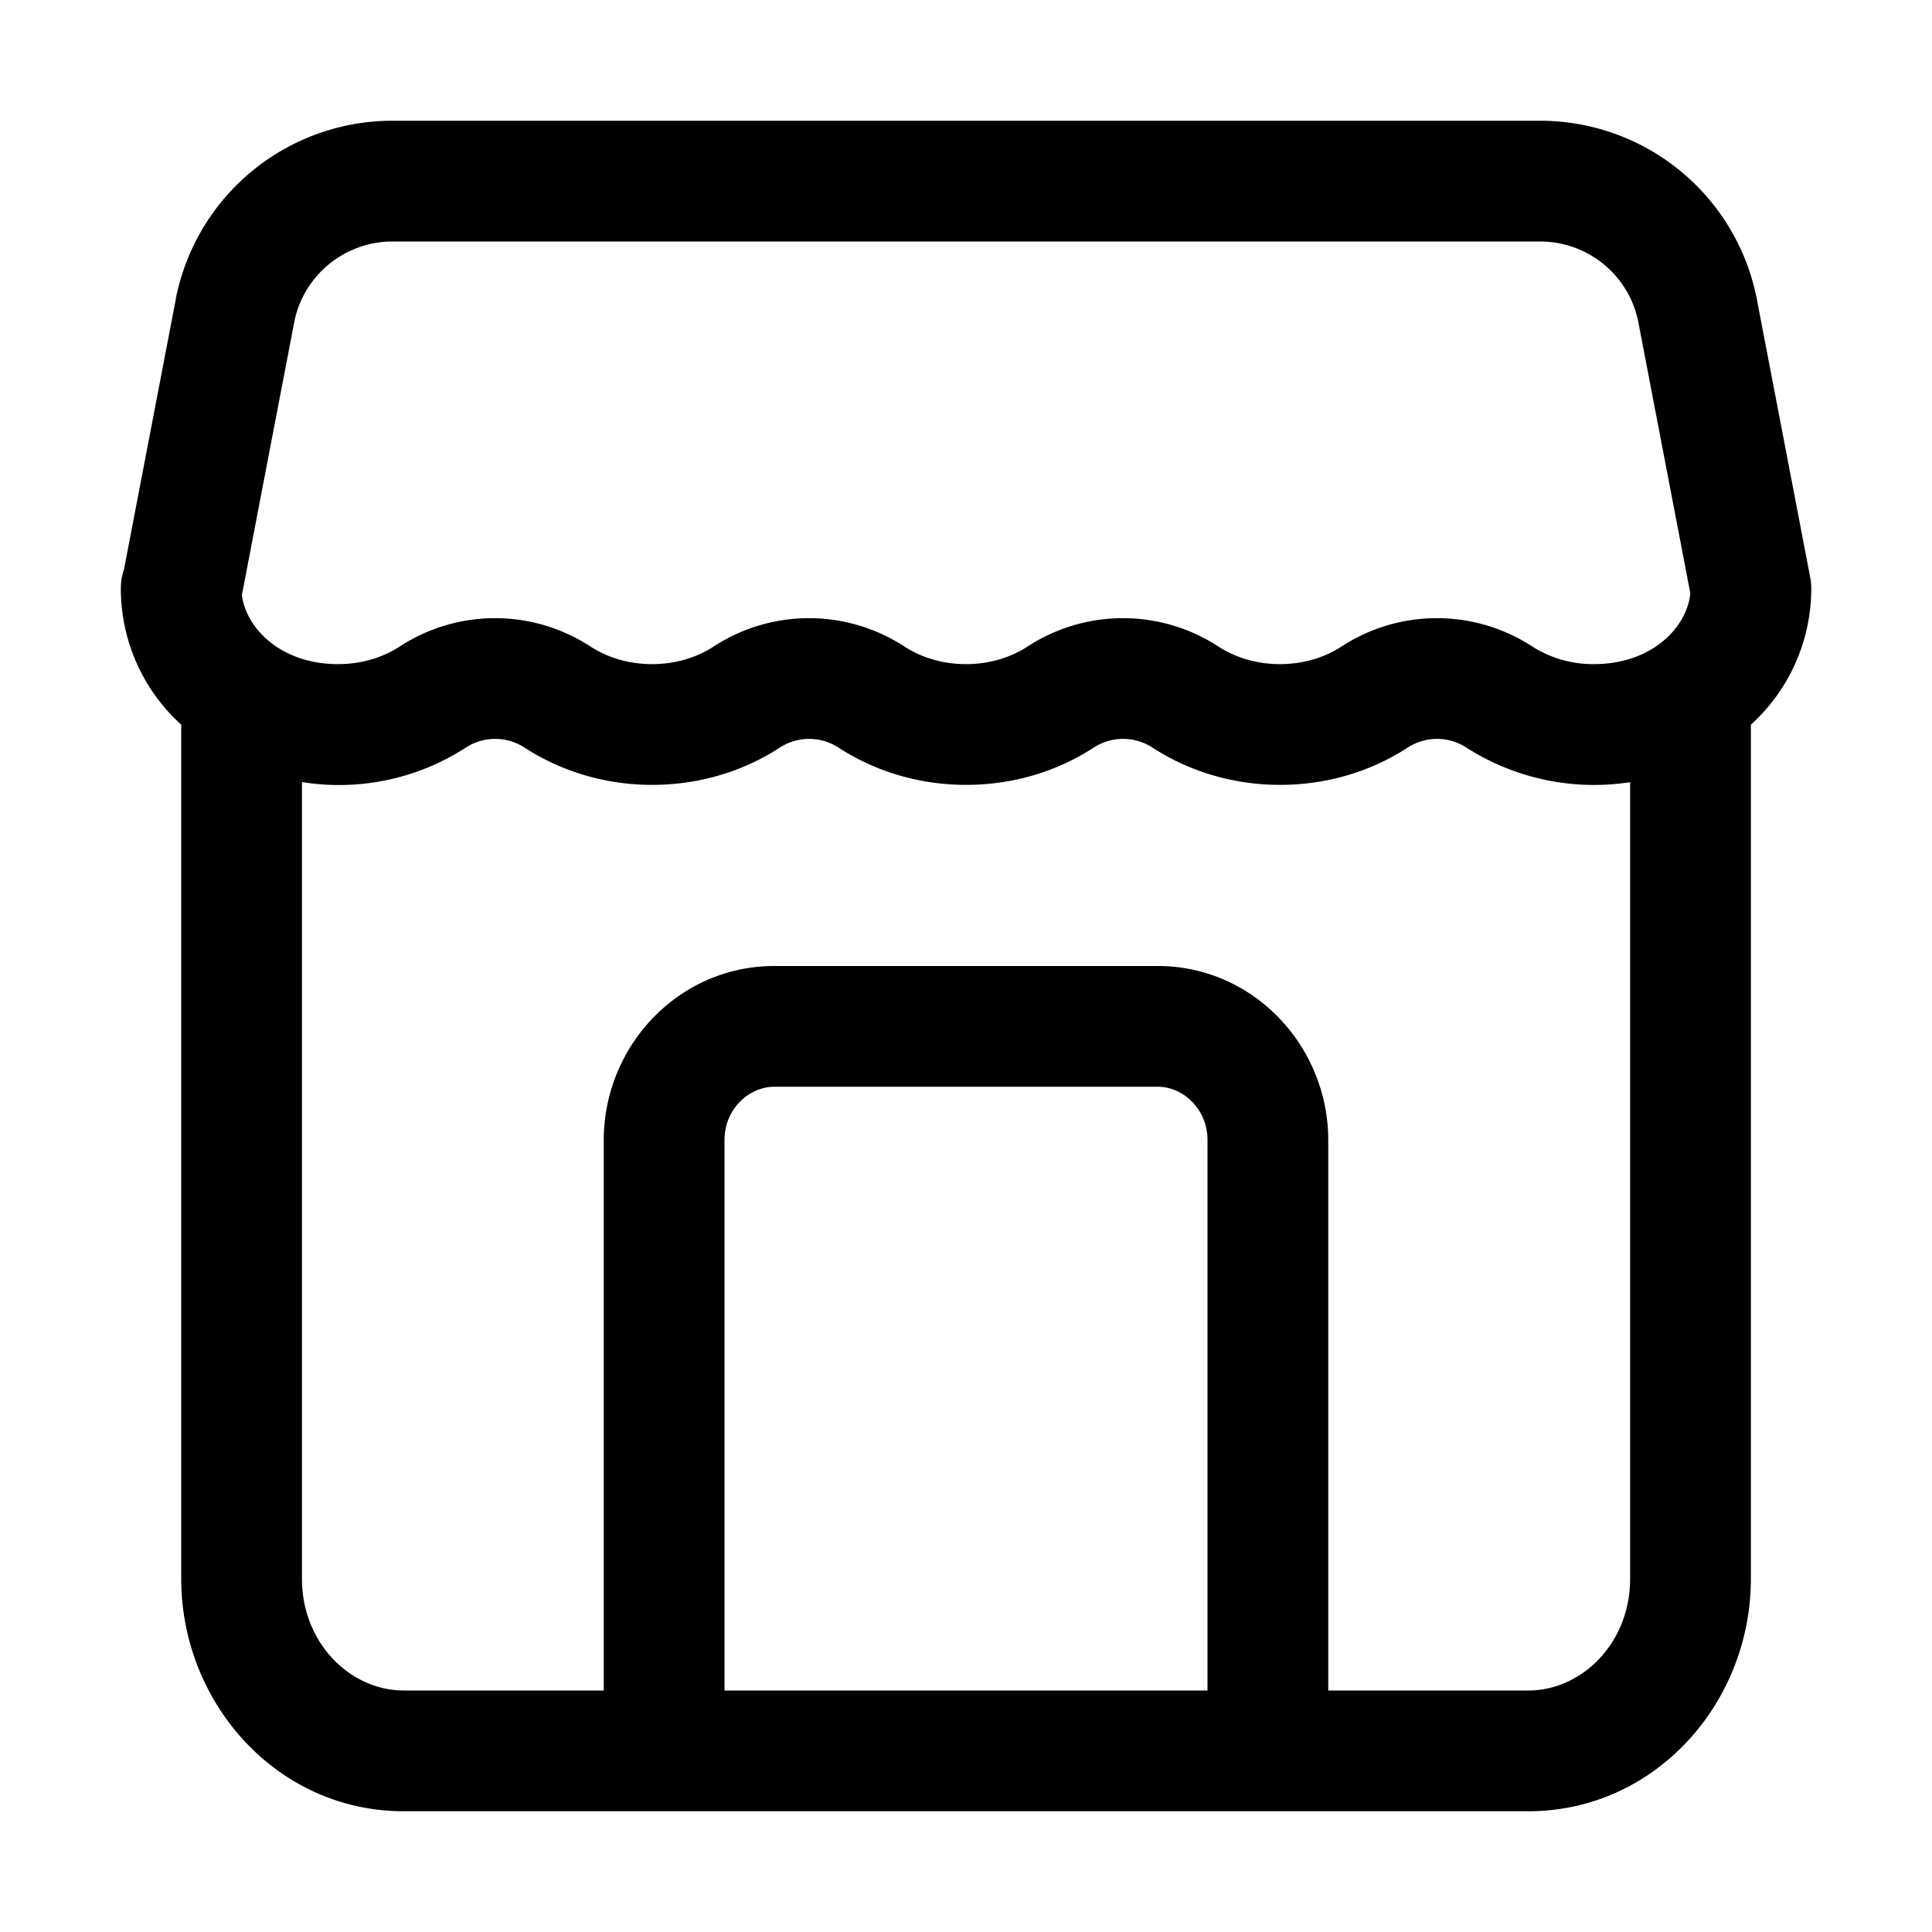 <svg xmlns="http://www.w3.org/2000/svg" width="20" height="20" fill="currentColor" viewBox="0 0 20 20">
  <path fill-rule="evenodd" d="m2.504 6.16.542-2.825c.094-.482.52-.835 1.017-.835h11.88c.497 0 .923.352 1.017.835l.538 2.805c-.03.342-.386.735-.998.735a1.17 1.17 0 0 1-.634-.18 1.808 1.808 0 0 0-1.982 0c-.17.11-.389.18-.634.18s-.463-.07-.634-.18a1.808 1.808 0 0 0-1.982 0c-.17.11-.389.18-.634.18s-.463-.07-.634-.18a1.808 1.808 0 0 0-1.982 0c-.17.11-.389.18-.634.18s-.463-.07-.634-.18a1.808 1.808 0 0 0-1.982 0c-.17.11-.389.18-.634.18-.6 0-.954-.378-.996-.715ZM1.82 3.097l-.536 2.795a.624.624 0 0 0-.033.2 1.9 1.9 0 0 0 .625 1.41v8.84c0 1.293.996 2.408 2.303 2.408h11.643c1.307 0 2.303-1.115 2.303-2.408v-8.84a1.9 1.9 0 0 0 .625-1.41.62.62 0 0 0-.011-.117l-.552-2.876v-.002a2.285 2.285 0 0 0-2.244-1.847H4.063a2.285 2.285 0 0 0-2.244 1.847Zm15.056 5a2.451 2.451 0 0 1-1.69-.354l-.003-.002a.558.558 0 0 0-.614 0l-.003.002c-.375.243-.83.382-1.315.382s-.94-.14-1.315-.382l-.003-.002a.558.558 0 0 0-.614 0l-.003.002c-.375.243-.83.382-1.315.382s-.94-.14-1.315-.382l-.003-.002a.558.558 0 0 0-.614 0l-.003.002c-.375.243-.83.382-1.315.382s-.94-.14-1.315-.382l-.003-.002a.558.558 0 0 0-.614 0l-.003.002a2.416 2.416 0 0 1-1.69.353v8.246c0 .675.507 1.158 1.053 1.158H6.25v-5.697c0-.974.774-1.803 1.766-1.803h3.969c.991 0 1.765.83 1.765 1.803V17.5h2.072c.546 0 1.053-.483 1.053-1.158V8.096ZM12.5 11.802V17.5h-5v-5.697c0-.322.252-.553.516-.553h3.969c.263 0 .515.231.515.553Z" clip-rule="evenodd"/>
</svg>
